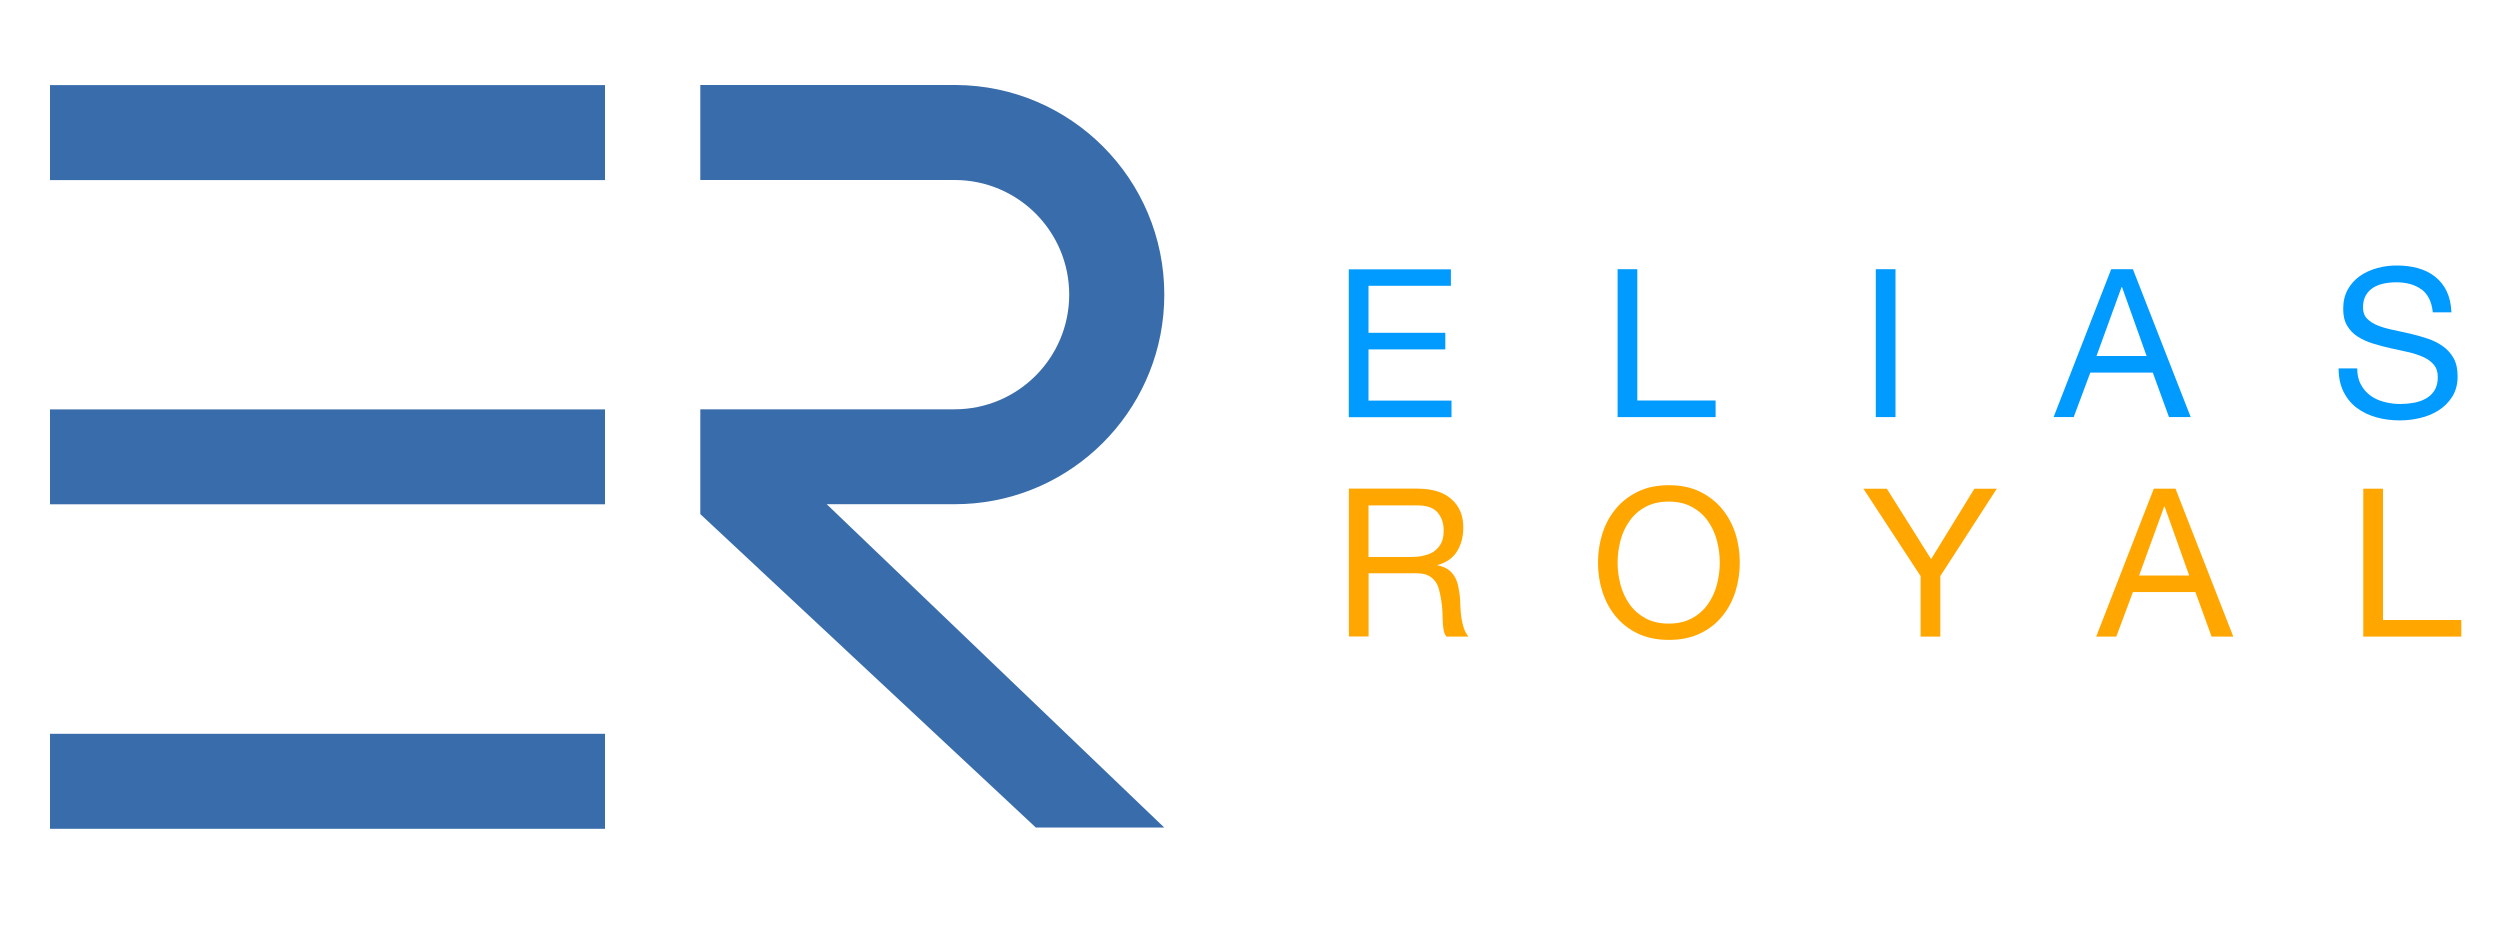 <?xml version="1.0" encoding="UTF-8"?>
<svg id="Layer_1" data-name="Layer 1" xmlns="http://www.w3.org/2000/svg" viewBox="0 0 250 93">
  <defs>
    <style>
      .cls-1 {
        fill: #396caa;
      }

      .cls-1, .cls-2, .cls-3 {
        stroke-width: 0px;
      }

      .cls-2 {
        fill: #ffa600;
      }

      .cls-3 {
        fill: #019aff;
      }
    </style>
  </defs>
  <path class="cls-1" d="m95.57,8.51h-.12.12Z"/>
  <g>
    <rect class="cls-1" x="5" y="40.94" width="55.5" height="9.49"/>
    <rect class="cls-1" x="5" y="8.51" width="55.5" height="9.5"/>
    <path class="cls-1" d="m82.68,50.43l33.74,32.32h-12.84l-33.55-31.34v-10.48h25.43c6.33,0,11.46-5.14,11.46-11.47s-5.13-11.46-11.46-11.46h-25.43v-9.5h25.43s.07,0,.12,0c11.52.06,20.85,9.42,20.85,20.96,0,10.91-8.34,19.88-18.99,20.87-.65.06-1.3.09-1.97.09h-12.77Z"/>
    <rect class="cls-1" x="5" y="73.38" width="55.5" height="9.5"/>
  </g>
  <g>
    <path class="cls-3" d="m145.09,26.92v1.66h-8.24v4.7h7.68v1.66h-7.68v5.12h8.3v1.66h-10.27v-14.79h10.21Z"/>
    <path class="cls-3" d="m163.73,26.92v13.13h7.83v1.66h-9.8v-14.79h1.97Z"/>
    <path class="cls-3" d="m189.55,26.92v14.79h-1.97v-14.79h1.97Z"/>
    <path class="cls-3" d="m213.29,26.92l5.78,14.79h-2.17l-1.62-4.45h-6.25l-1.66,4.45h-2.01l5.76-14.79h2.17Zm1.37,8.68l-2.46-6.9h-.04l-2.51,6.9h5.01Z"/>
    <path class="cls-3" d="m242.14,28.94c-.66-.48-1.49-.71-2.52-.71-.41,0-.82.04-1.22.12s-.76.22-1.07.41-.56.45-.75.78-.28.73-.28,1.21c0,.46.13.83.4,1.11.27.28.63.51,1.08.69.45.18.96.33,1.52.44.57.12,1.14.25,1.73.38.59.14,1.16.3,1.73.49.57.19,1.07.44,1.52.76s.81.72,1.08,1.2c.27.48.4,1.09.4,1.82,0,.79-.18,1.46-.53,2.02-.35.56-.8,1.01-1.36,1.37-.55.35-1.17.61-1.85.77-.68.16-1.36.24-2.04.24-.83,0-1.61-.1-2.35-.31s-1.39-.52-1.95-.94c-.56-.42-1-.96-1.33-1.62-.32-.66-.49-1.43-.49-2.33h1.86c0,.62.12,1.16.36,1.6.24.45.56.82.95,1.11.39.29.85.5,1.38.64.52.14,1.06.21,1.62.21.44,0,.89-.04,1.34-.12s.85-.22,1.21-.42c.36-.2.65-.47.87-.82.22-.35.33-.79.33-1.33,0-.51-.13-.92-.4-1.24-.27-.32-.63-.58-1.08-.78-.45-.2-.96-.36-1.52-.49-.57-.12-1.14-.25-1.73-.38-.59-.13-1.16-.28-1.73-.46-.57-.17-1.07-.4-1.52-.68-.45-.28-.81-.65-1.08-1.1-.27-.45-.4-1.01-.4-1.69,0-.75.15-1.39.46-1.94.3-.55.71-.99,1.21-1.35.5-.35,1.08-.61,1.72-.79s1.3-.26,1.98-.26c.76,0,1.46.09,2.11.27.65.18,1.22.46,1.71.85.49.39.88.87,1.16,1.46.28.59.44,1.29.47,2.1h-1.86c-.11-1.06-.49-1.83-1.15-2.31Z"/>
  </g>
  <g>
    <path class="cls-2" d="m141.84,48.87c1.41,0,2.51.35,3.3,1.04.79.69,1.19,1.64,1.19,2.84,0,.9-.2,1.68-.61,2.36-.41.68-1.06,1.14-1.96,1.39v.04c.43.08.78.22,1.05.41.27.19.48.42.64.69.16.27.28.57.35.9.08.33.13.68.18,1.04.03.36.05.72.06,1.1.01.37.05.74.1,1.1.06.36.13.7.24,1.02.1.32.26.61.47.86h-2.2c-.14-.15-.23-.36-.28-.62-.05-.26-.08-.56-.09-.88s-.03-.67-.04-1.05c-.01-.37-.06-.74-.12-1.1-.06-.36-.12-.7-.21-1.03-.08-.32-.21-.61-.39-.85-.18-.24-.41-.43-.7-.58-.29-.15-.68-.22-1.16-.22h-4.8v6.32h-1.97v-14.79h6.96Zm.41,6.71c.41-.07.78-.2,1.09-.4s.56-.47.75-.81c.19-.34.28-.78.28-1.31,0-.75-.21-1.35-.62-1.82-.41-.47-1.08-.7-2.01-.7h-4.89v5.16h4.1c.46,0,.89-.03,1.3-.1Z"/>
    <path class="cls-2" d="m160.24,53.35c.3-.93.74-1.76,1.34-2.47.59-.72,1.33-1.29,2.22-1.72.88-.43,1.91-.64,3.09-.64s2.2.21,3.09.64c.88.43,1.62,1,2.22,1.72.59.72,1.04,1.54,1.34,2.47.3.93.44,1.9.44,2.91s-.15,1.98-.44,2.91c-.3.93-.74,1.76-1.34,2.48-.59.72-1.33,1.29-2.22,1.71-.88.42-1.91.63-3.09.63s-2.2-.21-3.09-.63c-.88-.42-1.62-.99-2.22-1.71-.59-.72-1.04-1.54-1.34-2.48s-.44-1.9-.44-2.91.15-1.98.44-2.91Zm1.81,5.12c.19.72.5,1.38.91,1.96.41.58.95,1.05,1.59,1.4.65.35,1.42.53,2.32.53s1.67-.18,2.32-.53c.65-.35,1.18-.82,1.59-1.4.41-.58.72-1.23.91-1.96.19-.72.29-1.46.29-2.21s-.1-1.48-.29-2.21c-.19-.72-.5-1.38-.91-1.96-.41-.58-.95-1.05-1.59-1.4-.65-.35-1.42-.53-2.32-.53s-1.67.18-2.32.53c-.65.35-1.18.82-1.59,1.4-.41.58-.72,1.23-.91,1.96s-.29,1.46-.29,2.21.1,1.48.29,2.21Z"/>
    <path class="cls-2" d="m194.03,63.66h-1.97v-6.05l-5.72-8.74h2.34l4.43,7.04,4.33-7.04h2.24l-5.65,8.74v6.05Z"/>
    <path class="cls-2" d="m217.55,48.87l5.78,14.79h-2.17l-1.62-4.45h-6.25l-1.66,4.45h-2.01l5.76-14.79h2.17Zm1.37,8.68l-2.46-6.9h-.04l-2.51,6.9h5.01Z"/>
    <path class="cls-2" d="m238.3,48.87v13.13h7.83v1.66h-9.8v-14.79h1.97Z"/>
  </g>
</svg>
